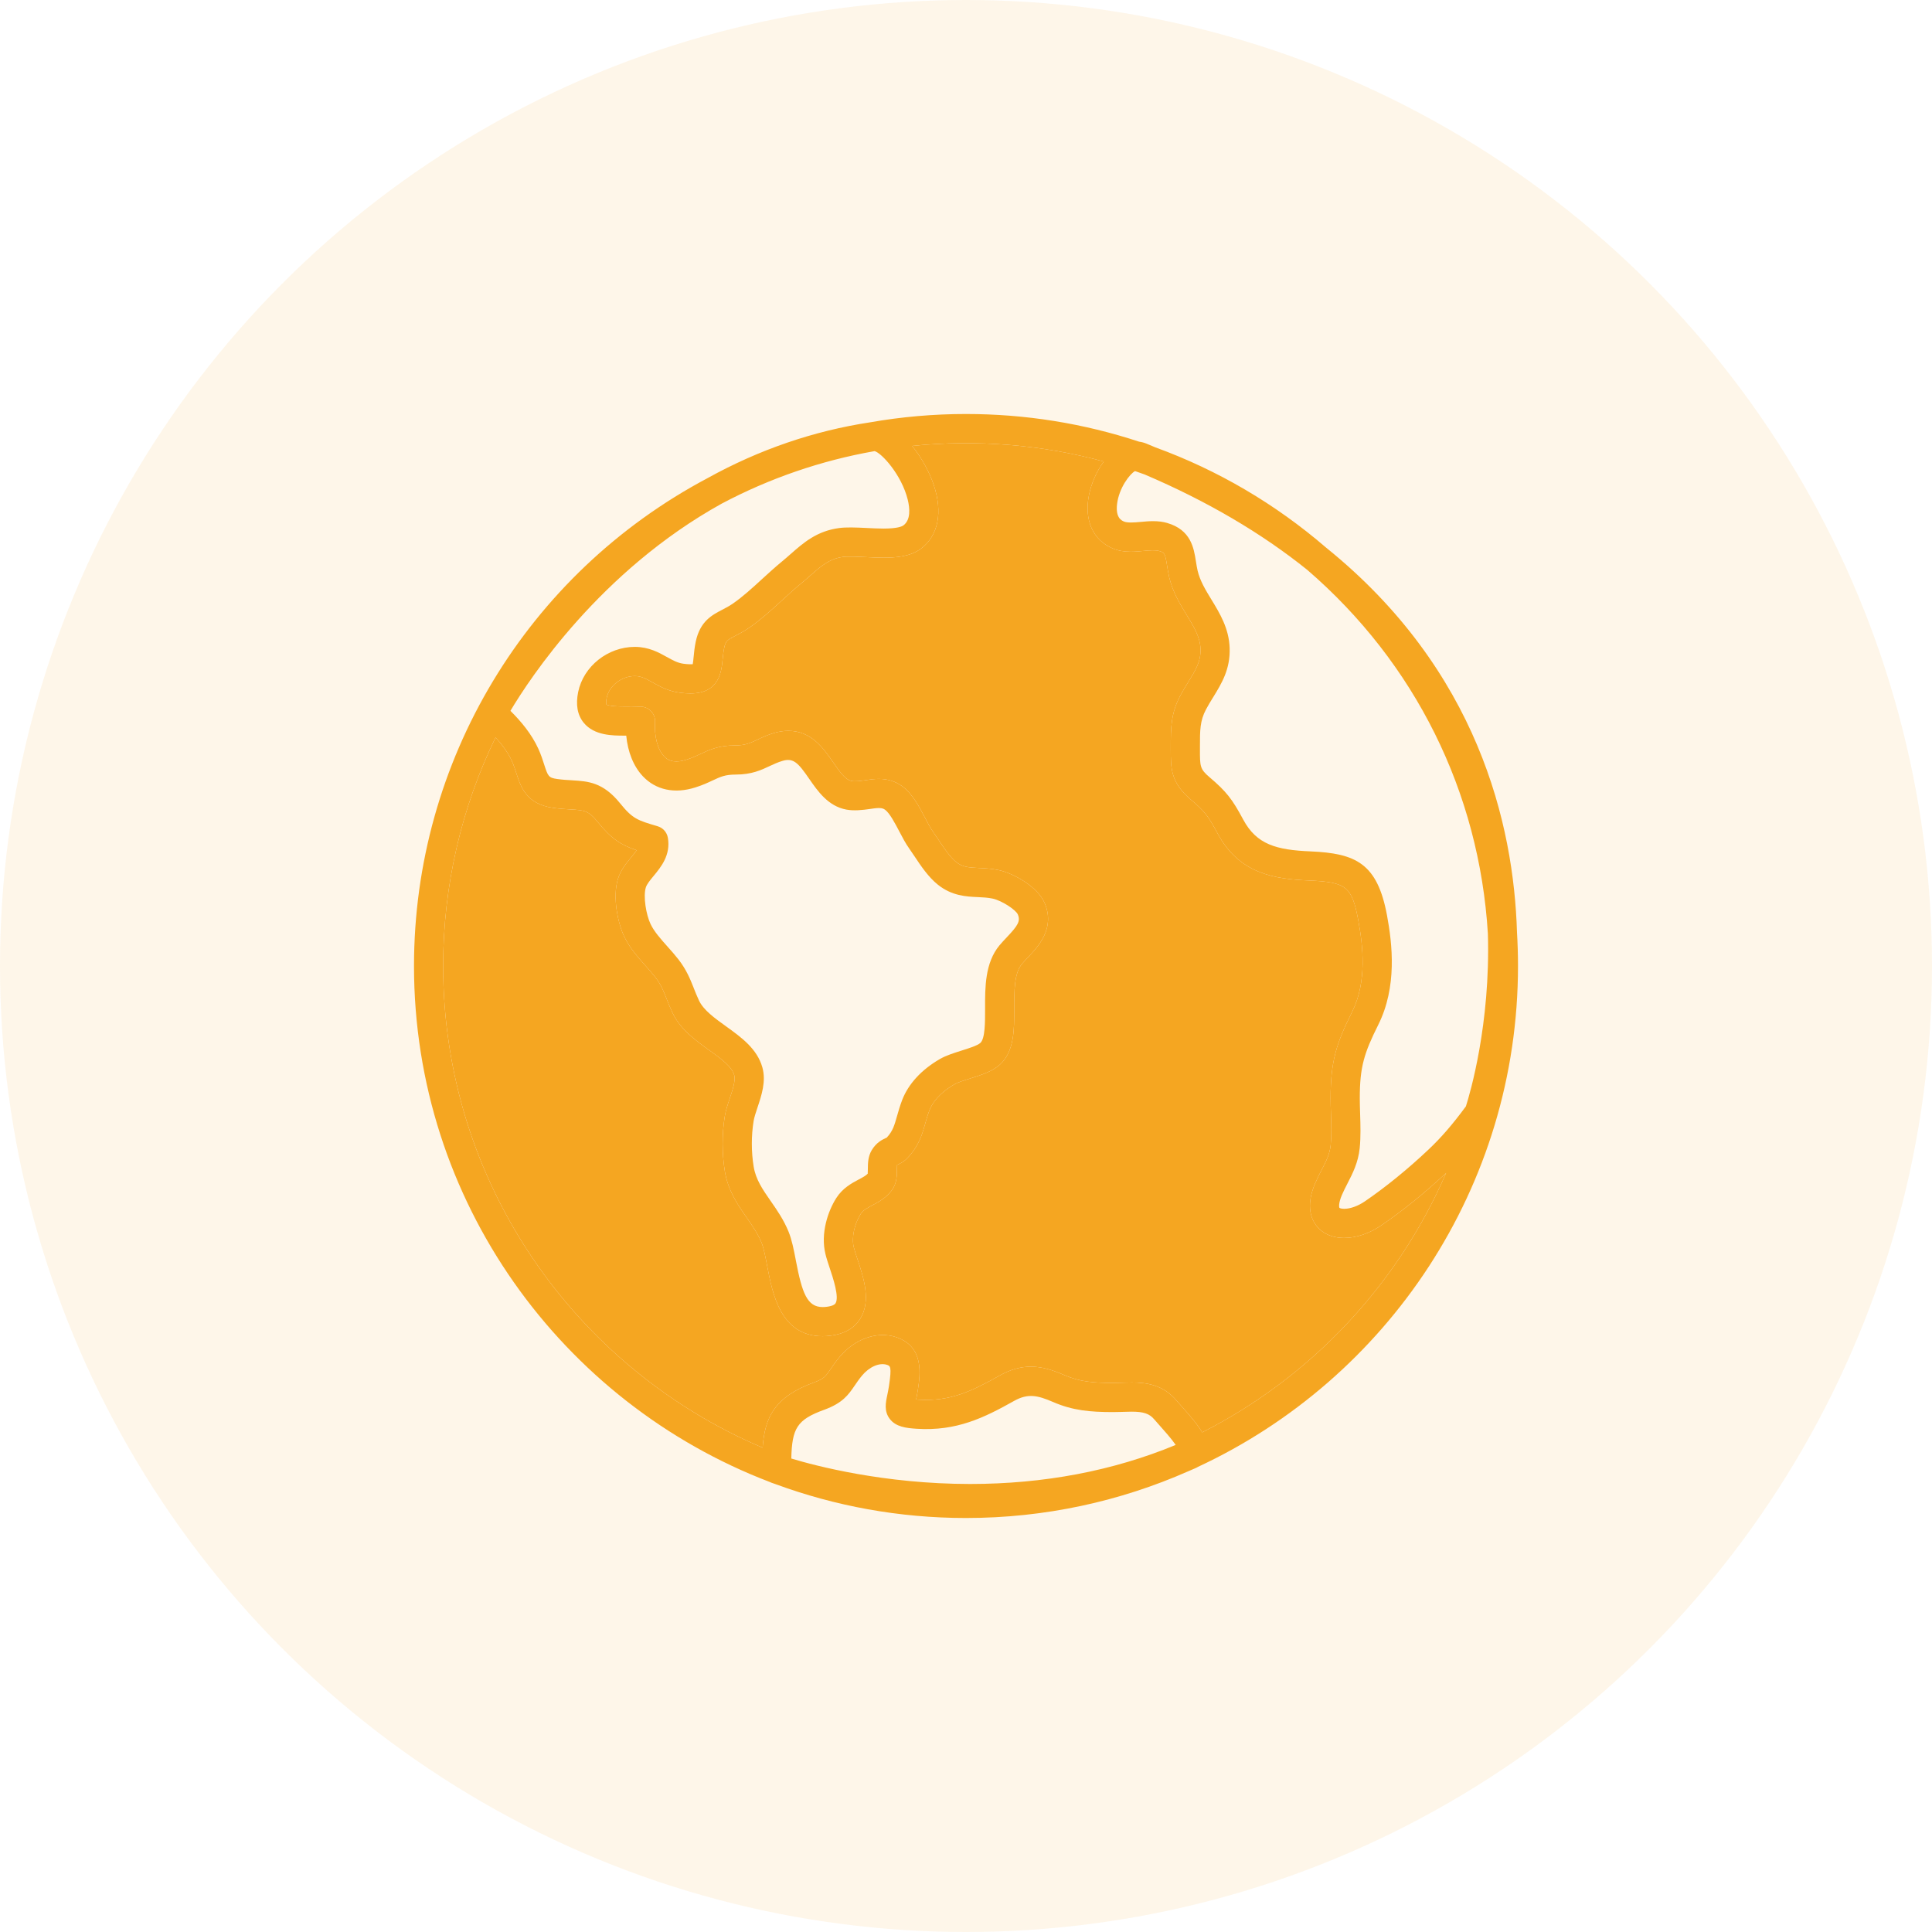 <svg width="56" height="56" viewBox="0 0 56 56" fill="none" xmlns="http://www.w3.org/2000/svg">
<circle opacity="0.1" cx="28" cy="28" r="28" fill="#F5A621"/>
<path d="M28 44C26.061 44 24.202 43.653 22.481 43.019C22.417 42.998 22.379 42.984 22.368 42.98C22.349 42.974 22.33 42.965 22.312 42.956C16.289 40.657 12 34.82 12 28C12 22.062 15.262 16.642 20.512 13.857C22.001 13.033 23.585 12.489 25.223 12.241C26.134 12.081 27.068 12 28 12C29.716 12 31.405 12.27 33.02 12.803C33.09 12.812 33.16 12.83 33.226 12.857C33.314 12.893 33.4 12.929 33.486 12.966C35.3 13.627 36.965 14.605 38.435 15.871C42.839 19.423 43.876 23.895 43.971 27.023C43.99 27.347 44 27.675 44 28C44 34.422 40.196 39.973 34.723 42.518C34.698 42.533 34.671 42.548 34.643 42.559C34.576 42.589 34.509 42.618 34.441 42.646C32.469 43.516 30.29 44 28 44ZM22.936 42.276C23.648 42.491 25.633 43.013 28.117 43.014C30.261 43.014 32.265 42.633 34.078 41.882C33.956 41.703 33.737 41.458 33.627 41.335C33.562 41.262 33.504 41.198 33.458 41.143C33.316 40.975 33.15 40.918 32.798 40.918C32.717 40.918 32.633 40.921 32.55 40.924C32.542 40.924 32.535 40.924 32.527 40.925C32.439 40.927 32.35 40.93 32.26 40.93C31.588 40.93 31.09 40.883 30.527 40.639C30.073 40.444 29.797 40.38 29.393 40.607C28.526 41.093 27.728 41.487 26.574 41.414C26.261 41.394 25.965 41.358 25.79 41.127C25.62 40.904 25.672 40.656 25.718 40.438C25.733 40.367 25.75 40.285 25.765 40.188L25.77 40.153C25.852 39.609 25.802 39.592 25.711 39.561C25.487 39.486 25.194 39.622 24.985 39.873C24.897 39.979 24.835 40.072 24.774 40.161L24.773 40.162C24.596 40.422 24.428 40.668 23.89 40.863C23.101 41.149 22.957 41.399 22.936 42.276ZM14.364 21.375C13.38 23.402 12.845 25.658 12.845 28C12.845 34.267 16.669 39.657 22.105 41.962C22.168 41.087 22.445 40.488 23.601 40.068C23.883 39.965 23.928 39.9 24.076 39.683C24.141 39.588 24.221 39.47 24.334 39.334C24.768 38.809 25.43 38.573 25.981 38.76C26.793 39.035 26.672 39.844 26.606 40.279L26.6 40.314C26.586 40.408 26.57 40.491 26.554 40.565C26.576 40.567 26.6 40.568 26.627 40.57C27.553 40.627 28.174 40.32 28.979 39.869C29.286 39.697 29.581 39.613 29.879 39.613C30.213 39.613 30.513 39.713 30.862 39.862C31.294 40.049 31.685 40.084 32.257 40.084C32.34 40.084 32.42 40.081 32.499 40.079C32.507 40.078 32.515 40.078 32.523 40.078L32.526 40.078C32.618 40.075 32.709 40.072 32.799 40.072C33.225 40.072 33.713 40.135 34.103 40.596C34.144 40.644 34.195 40.701 34.25 40.763C34.252 40.766 34.255 40.768 34.257 40.77C34.504 41.047 34.713 41.291 34.846 41.518C37.992 39.918 40.508 37.253 41.916 34C41.301 34.575 40.653 35.099 40.037 35.519C39.693 35.753 39.312 35.882 38.963 35.882C38.592 35.882 38.293 35.738 38.119 35.475C37.981 35.265 37.868 34.893 38.117 34.307C38.178 34.164 38.244 34.036 38.307 33.913C38.435 33.665 38.545 33.451 38.57 33.192C38.598 32.915 38.589 32.623 38.579 32.315L38.579 32.31C38.578 32.298 38.578 32.287 38.578 32.276C38.573 32.127 38.568 31.979 38.568 31.833C38.568 30.767 38.732 30.25 39.192 29.328C39.63 28.452 39.504 27.399 39.372 26.684C39.189 25.7 39.029 25.569 37.949 25.522C36.951 25.479 35.925 25.337 35.291 24.155C35.017 23.642 34.915 23.514 34.512 23.172C33.934 22.681 33.935 22.275 33.935 21.713V21.651V21.649C33.935 21.121 33.935 20.682 34.211 20.163C34.289 20.018 34.368 19.889 34.446 19.763C34.657 19.419 34.81 19.171 34.798 18.81C34.786 18.463 34.605 18.166 34.395 17.823C34.206 17.513 33.992 17.163 33.891 16.735C33.864 16.619 33.846 16.507 33.829 16.401C33.771 16.032 33.752 16.015 33.594 15.969C33.495 15.941 33.325 15.951 33.14 15.969C33.024 15.98 32.904 15.992 32.779 15.992C32.581 15.992 32.41 15.962 32.259 15.899C31.68 15.659 31.42 15.081 31.564 14.351C31.632 14.012 31.785 13.66 31.995 13.377C30.201 12.888 28.305 12.734 26.439 12.925C26.72 13.273 26.945 13.696 27.065 14.055C27.331 14.852 27.197 15.525 26.695 15.903C26.385 16.136 25.952 16.165 25.609 16.165C25.435 16.165 25.253 16.156 25.078 16.147L25.076 16.147C24.825 16.135 24.569 16.124 24.432 16.143C24.041 16.195 23.805 16.403 23.479 16.69C23.39 16.768 23.299 16.848 23.202 16.927C23.021 17.076 22.844 17.238 22.657 17.41C22.363 17.679 22.058 17.957 21.728 18.187C21.575 18.293 21.435 18.366 21.322 18.424C21.079 18.551 21.035 18.574 20.992 18.776C20.968 18.89 20.957 19.003 20.946 19.112C20.946 19.115 20.945 19.118 20.945 19.121C20.912 19.463 20.851 20.1 20.012 20.1C19.918 20.1 19.816 20.093 19.699 20.077C19.367 20.033 19.118 19.894 18.918 19.782C18.706 19.663 18.577 19.596 18.401 19.596C18.017 19.596 17.659 19.873 17.585 20.227C17.556 20.369 17.576 20.419 17.576 20.419C17.605 20.442 17.726 20.478 18.109 20.478L18.324 20.477C18.416 20.477 18.505 20.479 18.589 20.483C18.702 20.49 18.806 20.54 18.881 20.625C18.955 20.708 18.994 20.818 18.987 20.931C18.962 21.345 19.062 21.725 19.248 21.922C19.401 22.085 19.612 22.111 19.899 22.019C20.056 21.97 20.174 21.914 20.299 21.856C20.561 21.733 20.832 21.606 21.312 21.606C21.598 21.606 21.739 21.54 21.952 21.44C22.087 21.376 22.24 21.304 22.438 21.245C22.579 21.204 22.716 21.183 22.847 21.183C23.519 21.183 23.87 21.691 24.152 22.099C24.331 22.358 24.5 22.602 24.685 22.637C24.788 22.656 24.929 22.638 25.079 22.616C25.081 22.615 25.083 22.615 25.085 22.614C25.208 22.596 25.336 22.577 25.474 22.577C25.732 22.577 25.952 22.646 26.148 22.787C26.443 23 26.639 23.373 26.812 23.703C26.814 23.707 26.816 23.71 26.818 23.714C26.896 23.864 26.97 24.005 27.04 24.102C27.093 24.179 27.149 24.261 27.206 24.346C27.361 24.58 27.538 24.844 27.713 24.985C27.895 25.131 28.067 25.145 28.378 25.159C28.55 25.167 28.745 25.176 28.957 25.222C29.38 25.316 30.074 25.698 30.278 26.172C30.593 26.908 30.094 27.434 29.796 27.749C29.733 27.815 29.673 27.878 29.619 27.943C29.395 28.213 29.397 28.733 29.398 29.236L29.398 29.238C29.399 29.846 29.401 30.474 28.987 30.854C28.763 31.059 28.437 31.161 28.122 31.26L28.12 31.261C27.945 31.315 27.763 31.372 27.662 31.431C27.408 31.578 27.078 31.829 26.939 32.187C26.886 32.324 26.85 32.451 26.816 32.574L26.814 32.58C26.726 32.892 26.635 33.215 26.302 33.566C26.198 33.676 26.088 33.727 26.022 33.758C26.016 33.761 26.009 33.764 26.003 33.766C26 33.801 25.999 33.855 25.999 33.895C25.998 34.066 25.996 34.302 25.852 34.498C25.687 34.721 25.465 34.84 25.287 34.934C25.119 35.024 25.014 35.083 24.95 35.183C24.763 35.478 24.679 35.876 24.747 36.15C24.769 36.239 24.807 36.355 24.848 36.479C24.849 36.482 24.851 36.486 24.852 36.489L24.852 36.49C25.033 37.035 25.258 37.713 24.931 38.229C24.757 38.504 24.466 38.668 24.066 38.717C23.988 38.726 23.915 38.731 23.845 38.731C22.626 38.731 22.392 37.505 22.237 36.693L22.237 36.692C22.186 36.428 22.139 36.179 22.074 36.019C21.968 35.761 21.812 35.535 21.646 35.297C21.391 34.931 21.102 34.516 21.01 33.95C20.926 33.436 20.925 32.871 21.008 32.358C21.036 32.188 21.093 32.014 21.15 31.845C21.151 31.842 21.152 31.839 21.153 31.835C21.234 31.594 21.325 31.319 21.283 31.167C21.211 30.91 20.89 30.679 20.55 30.435C20.162 30.156 19.722 29.839 19.496 29.362C19.424 29.21 19.369 29.072 19.322 28.951C19.23 28.717 19.157 28.533 18.994 28.324C18.912 28.218 18.816 28.111 18.716 27.998C18.488 27.742 18.253 27.478 18.097 27.154C17.918 26.783 17.743 26.015 17.913 25.47C17.992 25.216 18.153 25.022 18.294 24.851C18.363 24.768 18.416 24.702 18.454 24.645C18.002 24.492 17.726 24.322 17.315 23.813C17.055 23.492 16.933 23.485 16.531 23.461L16.528 23.461C16.387 23.452 16.227 23.443 16.038 23.417C15.257 23.309 15.096 22.811 14.966 22.411L14.966 22.41C14.929 22.294 14.89 22.175 14.836 22.055C14.722 21.806 14.549 21.577 14.364 21.375ZM14.795 20.604C15.092 20.898 15.405 21.266 15.605 21.705C15.679 21.869 15.728 22.018 15.77 22.151C15.883 22.5 15.898 22.545 16.153 22.58C16.304 22.601 16.436 22.609 16.563 22.616C16.569 22.617 16.575 22.617 16.582 22.617L16.583 22.618C17.044 22.645 17.478 22.672 17.972 23.282C18.339 23.736 18.477 23.777 19.058 23.948L19.061 23.949C19.215 23.994 19.33 24.122 19.358 24.28C19.447 24.783 19.157 25.134 18.946 25.389C18.845 25.511 18.75 25.626 18.72 25.722C18.638 25.984 18.729 26.519 18.859 26.788C18.963 27.005 19.149 27.214 19.347 27.436C19.453 27.554 19.562 27.677 19.662 27.805C19.898 28.109 20.005 28.378 20.108 28.637L20.108 28.639C20.153 28.752 20.199 28.87 20.261 29.001C20.393 29.28 20.71 29.508 21.045 29.749C21.488 30.068 21.946 30.398 22.098 30.94C22.21 31.341 22.075 31.745 21.956 32.102L21.956 32.103L21.955 32.106C21.906 32.251 21.861 32.388 21.844 32.493C21.775 32.918 21.775 33.387 21.845 33.813C21.906 34.19 22.107 34.478 22.338 34.812L22.34 34.814C22.525 35.08 22.716 35.355 22.857 35.701C22.953 35.937 23.009 36.224 23.067 36.528C23.067 36.53 23.067 36.532 23.068 36.534C23.249 37.487 23.398 37.886 23.846 37.886C23.883 37.886 23.923 37.883 23.964 37.878C24.041 37.869 24.176 37.843 24.218 37.777C24.331 37.599 24.148 37.05 24.05 36.756C24.002 36.612 23.957 36.476 23.927 36.353C23.777 35.75 24.001 35.102 24.238 34.729C24.424 34.437 24.682 34.299 24.89 34.188C24.999 34.131 25.094 34.08 25.151 34.021C25.154 33.987 25.155 33.929 25.155 33.888L25.155 33.886C25.156 33.724 25.158 33.522 25.267 33.339C25.401 33.115 25.573 33.035 25.666 32.991L25.667 32.991C25.679 32.985 25.691 32.981 25.703 32.974C25.878 32.785 25.924 32.622 26 32.353L26.001 32.35L26.002 32.347C26.04 32.211 26.084 32.057 26.151 31.881C26.331 31.418 26.706 31.009 27.237 30.7C27.421 30.593 27.649 30.522 27.868 30.453L27.87 30.452C28.065 30.391 28.33 30.308 28.416 30.23C28.555 30.102 28.554 29.627 28.553 29.243L28.553 29.239C28.551 28.616 28.55 27.909 28.969 27.403C29.034 27.325 29.108 27.247 29.182 27.168C29.504 26.828 29.585 26.7 29.502 26.505C29.446 26.375 29.047 26.107 28.775 26.047C28.636 26.017 28.495 26.01 28.346 26.003L28.34 26.003C28.006 25.988 27.591 25.968 27.186 25.644C26.908 25.422 26.693 25.099 26.504 24.815C26.5 24.809 26.497 24.804 26.493 24.799C26.445 24.726 26.397 24.656 26.351 24.59C26.248 24.446 26.156 24.27 26.067 24.1C26.066 24.098 26.065 24.096 26.064 24.095L26.063 24.092C25.94 23.858 25.787 23.567 25.654 23.471C25.613 23.441 25.566 23.421 25.475 23.421C25.398 23.421 25.305 23.435 25.206 23.45C25.007 23.479 24.751 23.508 24.53 23.466C24.003 23.368 23.701 22.93 23.458 22.579C23.137 22.113 22.999 21.959 22.68 22.055C22.545 22.095 22.434 22.147 22.317 22.201L22.313 22.203C22.067 22.319 21.788 22.451 21.33 22.451C21.022 22.451 20.885 22.514 20.66 22.62L20.659 22.62C20.521 22.685 20.366 22.758 20.158 22.823C19.555 23.017 19.009 22.898 18.634 22.501C18.364 22.215 18.197 21.799 18.152 21.323L18.11 21.323C17.757 21.323 17.224 21.323 16.918 20.948C16.736 20.724 16.683 20.424 16.759 20.056C16.913 19.311 17.619 18.75 18.402 18.75C18.806 18.751 19.096 18.913 19.329 19.043L19.331 19.044L19.332 19.044C19.497 19.137 19.64 19.216 19.811 19.239C19.929 19.255 20.031 19.257 20.079 19.252C20.09 19.197 20.099 19.109 20.105 19.04L20.106 19.035C20.117 18.913 20.132 18.763 20.166 18.6C20.292 18.008 20.633 17.831 20.933 17.674C21.034 17.622 21.138 17.568 21.246 17.493C21.53 17.296 21.801 17.048 22.087 16.786C22.274 16.615 22.468 16.438 22.667 16.274C22.752 16.205 22.832 16.134 22.909 16.066C22.913 16.063 22.917 16.059 22.921 16.056C23.292 15.729 23.676 15.393 24.32 15.306C24.52 15.278 24.809 15.288 25.12 15.304C25.282 15.312 25.449 15.321 25.61 15.321C26.004 15.321 26.141 15.262 26.188 15.227C26.401 15.066 26.373 14.733 26.311 14.482C26.131 13.754 25.546 13.123 25.35 13.076C23.799 13.349 22.307 13.862 20.915 14.6C17.394 16.552 15.352 19.668 14.795 20.604ZM33.423 15.106C33.574 15.106 33.707 15.123 33.829 15.158C34.521 15.358 34.604 15.885 34.664 16.27C34.665 16.275 34.666 16.28 34.667 16.286C34.68 16.368 34.693 16.454 34.714 16.543C34.784 16.839 34.945 17.103 35.116 17.383C35.353 17.772 35.623 18.213 35.642 18.782C35.663 19.397 35.41 19.809 35.166 20.207C35.162 20.213 35.157 20.22 35.153 20.227C35.088 20.334 35.02 20.443 34.958 20.561C34.78 20.894 34.781 21.172 34.781 21.632V21.714C34.78 22.214 34.78 22.291 35.06 22.529C35.541 22.938 35.715 23.156 36.036 23.757C36.425 24.481 36.998 24.636 37.986 24.678C39.292 24.735 39.922 25.017 40.203 26.531C40.358 27.365 40.5 28.603 39.949 29.706C39.541 30.523 39.414 30.923 39.414 31.833C39.414 31.981 39.419 32.132 39.424 32.283C39.424 32.286 39.424 32.288 39.424 32.29C39.434 32.612 39.445 32.946 39.412 33.276C39.37 33.695 39.205 34.017 39.059 34.3C39.057 34.305 39.054 34.309 39.052 34.314C38.996 34.424 38.942 34.528 38.895 34.639C38.792 34.882 38.814 34.995 38.825 35.01C38.83 35.016 38.87 35.038 38.963 35.038C39.139 35.038 39.362 34.958 39.561 34.822C40.165 34.409 40.805 33.889 41.41 33.317C41.771 32.976 42.097 32.601 42.49 32.068C42.605 31.707 43.205 29.688 43.127 27.062C42.877 22.959 41.019 19.215 37.894 16.52C36.57 15.454 34.982 14.522 33.176 13.752C33.085 13.719 32.993 13.687 32.9 13.655C32.753 13.729 32.432 14.144 32.378 14.616C32.333 15.015 32.514 15.09 32.582 15.118C32.677 15.157 32.859 15.148 33.061 15.128L33.066 15.128C33.18 15.117 33.299 15.106 33.423 15.106Z" fill="#F5A621"/>
<path d="M14.364 21.375C13.38 23.402 12.845 25.658 12.845 28C12.845 34.267 16.669 39.657 22.105 41.962C22.168 41.087 22.445 40.488 23.601 40.068C23.883 39.965 23.928 39.9 24.076 39.683C24.141 39.588 24.221 39.47 24.334 39.334C24.768 38.809 25.43 38.573 25.981 38.76C26.793 39.035 26.672 39.844 26.606 40.279L26.6 40.314C26.586 40.408 26.57 40.491 26.554 40.565C26.576 40.567 26.6 40.568 26.627 40.57C27.553 40.627 28.174 40.32 28.979 39.869C29.286 39.697 29.581 39.613 29.879 39.613C30.213 39.613 30.513 39.713 30.862 39.862C31.294 40.049 31.685 40.084 32.257 40.084C32.34 40.084 32.42 40.081 32.499 40.079L32.523 40.078L32.526 40.078C32.618 40.075 32.709 40.072 32.799 40.072C33.225 40.072 33.713 40.135 34.103 40.596C34.144 40.644 34.195 40.701 34.25 40.763L34.257 40.77C34.504 41.047 34.713 41.291 34.846 41.518C37.992 39.918 40.508 37.253 41.916 34C41.301 34.575 40.653 35.099 40.037 35.519C39.693 35.753 39.312 35.882 38.963 35.882C38.592 35.882 38.293 35.738 38.119 35.475C37.981 35.265 37.868 34.893 38.117 34.307C38.178 34.164 38.244 34.036 38.307 33.913C38.435 33.665 38.545 33.451 38.57 33.192C38.598 32.915 38.589 32.623 38.579 32.315L38.579 32.31L38.578 32.276C38.573 32.127 38.568 31.979 38.568 31.833C38.568 30.767 38.732 30.25 39.192 29.328C39.63 28.452 39.504 27.399 39.372 26.684C39.189 25.7 39.029 25.569 37.949 25.522C36.951 25.479 35.925 25.337 35.291 24.155C35.017 23.642 34.915 23.514 34.512 23.172C33.934 22.681 33.935 22.275 33.935 21.713V21.651V21.649C33.935 21.121 33.935 20.682 34.211 20.163C34.289 20.018 34.368 19.889 34.446 19.763C34.657 19.419 34.81 19.171 34.798 18.81C34.786 18.463 34.605 18.166 34.395 17.823C34.206 17.513 33.992 17.163 33.891 16.735C33.864 16.619 33.846 16.507 33.829 16.401C33.771 16.032 33.752 16.015 33.594 15.969C33.495 15.941 33.325 15.951 33.14 15.969C33.024 15.98 32.904 15.992 32.779 15.992C32.581 15.992 32.41 15.962 32.259 15.899C31.68 15.659 31.42 15.081 31.564 14.351C31.632 14.012 31.785 13.66 31.995 13.377C30.201 12.888 28.305 12.734 26.439 12.925C26.72 13.273 26.945 13.696 27.065 14.055C27.331 14.852 27.197 15.525 26.695 15.903C26.385 16.136 25.952 16.165 25.609 16.165C25.435 16.165 25.253 16.156 25.078 16.147L25.076 16.147C24.825 16.135 24.569 16.124 24.432 16.143C24.041 16.195 23.805 16.403 23.479 16.69C23.39 16.768 23.299 16.848 23.202 16.927C23.021 17.076 22.844 17.238 22.657 17.41C22.363 17.679 22.058 17.957 21.728 18.187C21.575 18.293 21.435 18.366 21.322 18.424C21.079 18.551 21.035 18.574 20.992 18.776C20.968 18.89 20.957 19.003 20.946 19.112L20.945 19.121C20.912 19.463 20.851 20.1 20.012 20.1C19.918 20.1 19.816 20.093 19.699 20.077C19.367 20.033 19.118 19.894 18.918 19.782C18.706 19.663 18.577 19.596 18.401 19.596C18.017 19.596 17.659 19.873 17.585 20.227C17.556 20.369 17.576 20.419 17.576 20.419C17.605 20.442 17.726 20.478 18.109 20.478L18.324 20.477C18.416 20.477 18.505 20.479 18.589 20.483C18.702 20.49 18.806 20.54 18.881 20.625C18.955 20.708 18.994 20.818 18.987 20.931C18.962 21.345 19.062 21.725 19.248 21.922C19.401 22.085 19.612 22.111 19.899 22.019C20.056 21.97 20.174 21.914 20.299 21.856C20.561 21.733 20.832 21.606 21.312 21.606C21.598 21.606 21.739 21.54 21.952 21.44C22.087 21.376 22.24 21.304 22.438 21.245C22.579 21.204 22.716 21.183 22.847 21.183C23.519 21.183 23.87 21.691 24.152 22.099C24.331 22.358 24.5 22.602 24.685 22.637C24.788 22.656 24.929 22.638 25.079 22.616L25.085 22.614C25.208 22.596 25.336 22.577 25.474 22.577C25.732 22.577 25.952 22.646 26.148 22.787C26.443 23 26.639 23.373 26.812 23.703L26.818 23.714C26.896 23.864 26.97 24.005 27.04 24.102C27.093 24.179 27.149 24.261 27.206 24.346C27.361 24.58 27.538 24.844 27.713 24.985C27.895 25.131 28.067 25.145 28.378 25.159C28.55 25.167 28.745 25.176 28.957 25.222C29.38 25.316 30.074 25.698 30.278 26.172C30.593 26.908 30.094 27.434 29.796 27.749C29.733 27.815 29.673 27.878 29.619 27.943C29.395 28.213 29.397 28.733 29.398 29.236L29.398 29.238C29.399 29.846 29.401 30.474 28.987 30.854C28.763 31.059 28.437 31.161 28.122 31.26L28.12 31.261C27.945 31.315 27.763 31.372 27.662 31.431C27.408 31.578 27.078 31.829 26.939 32.187C26.886 32.324 26.85 32.451 26.816 32.574L26.814 32.58C26.726 32.892 26.635 33.215 26.302 33.566C26.198 33.676 26.088 33.727 26.022 33.758C26.016 33.761 26.009 33.764 26.003 33.766C26 33.801 25.999 33.855 25.999 33.895C25.998 34.066 25.996 34.302 25.852 34.498C25.687 34.721 25.465 34.84 25.287 34.934C25.119 35.024 25.014 35.083 24.95 35.183C24.763 35.478 24.679 35.876 24.747 36.15C24.769 36.239 24.807 36.355 24.848 36.479L24.852 36.489L24.852 36.49C25.033 37.035 25.258 37.713 24.931 38.229C24.757 38.504 24.466 38.668 24.066 38.717C23.988 38.726 23.915 38.731 23.845 38.731C22.626 38.731 22.392 37.505 22.237 36.693L22.237 36.692C22.186 36.428 22.139 36.179 22.074 36.019C21.968 35.761 21.812 35.535 21.646 35.297C21.391 34.931 21.102 34.516 21.01 33.95C20.926 33.436 20.925 32.871 21.008 32.358C21.036 32.188 21.093 32.014 21.15 31.845L21.153 31.835C21.234 31.594 21.325 31.319 21.283 31.167C21.211 30.91 20.89 30.679 20.55 30.435C20.162 30.156 19.722 29.839 19.496 29.362C19.424 29.21 19.369 29.072 19.322 28.951C19.23 28.717 19.157 28.533 18.994 28.324C18.912 28.218 18.816 28.111 18.716 27.998C18.488 27.742 18.253 27.478 18.097 27.154C17.918 26.783 17.743 26.015 17.913 25.47C17.992 25.216 18.153 25.022 18.294 24.851C18.363 24.768 18.416 24.702 18.454 24.645C18.002 24.492 17.726 24.322 17.315 23.813C17.055 23.492 16.933 23.485 16.531 23.461L16.528 23.461C16.387 23.452 16.227 23.443 16.038 23.417C15.257 23.309 15.096 22.811 14.966 22.411L14.966 22.41C14.929 22.294 14.89 22.175 14.836 22.055C14.722 21.806 14.549 21.577 14.364 21.375Z" fill="#F5A621"/>
</svg>

